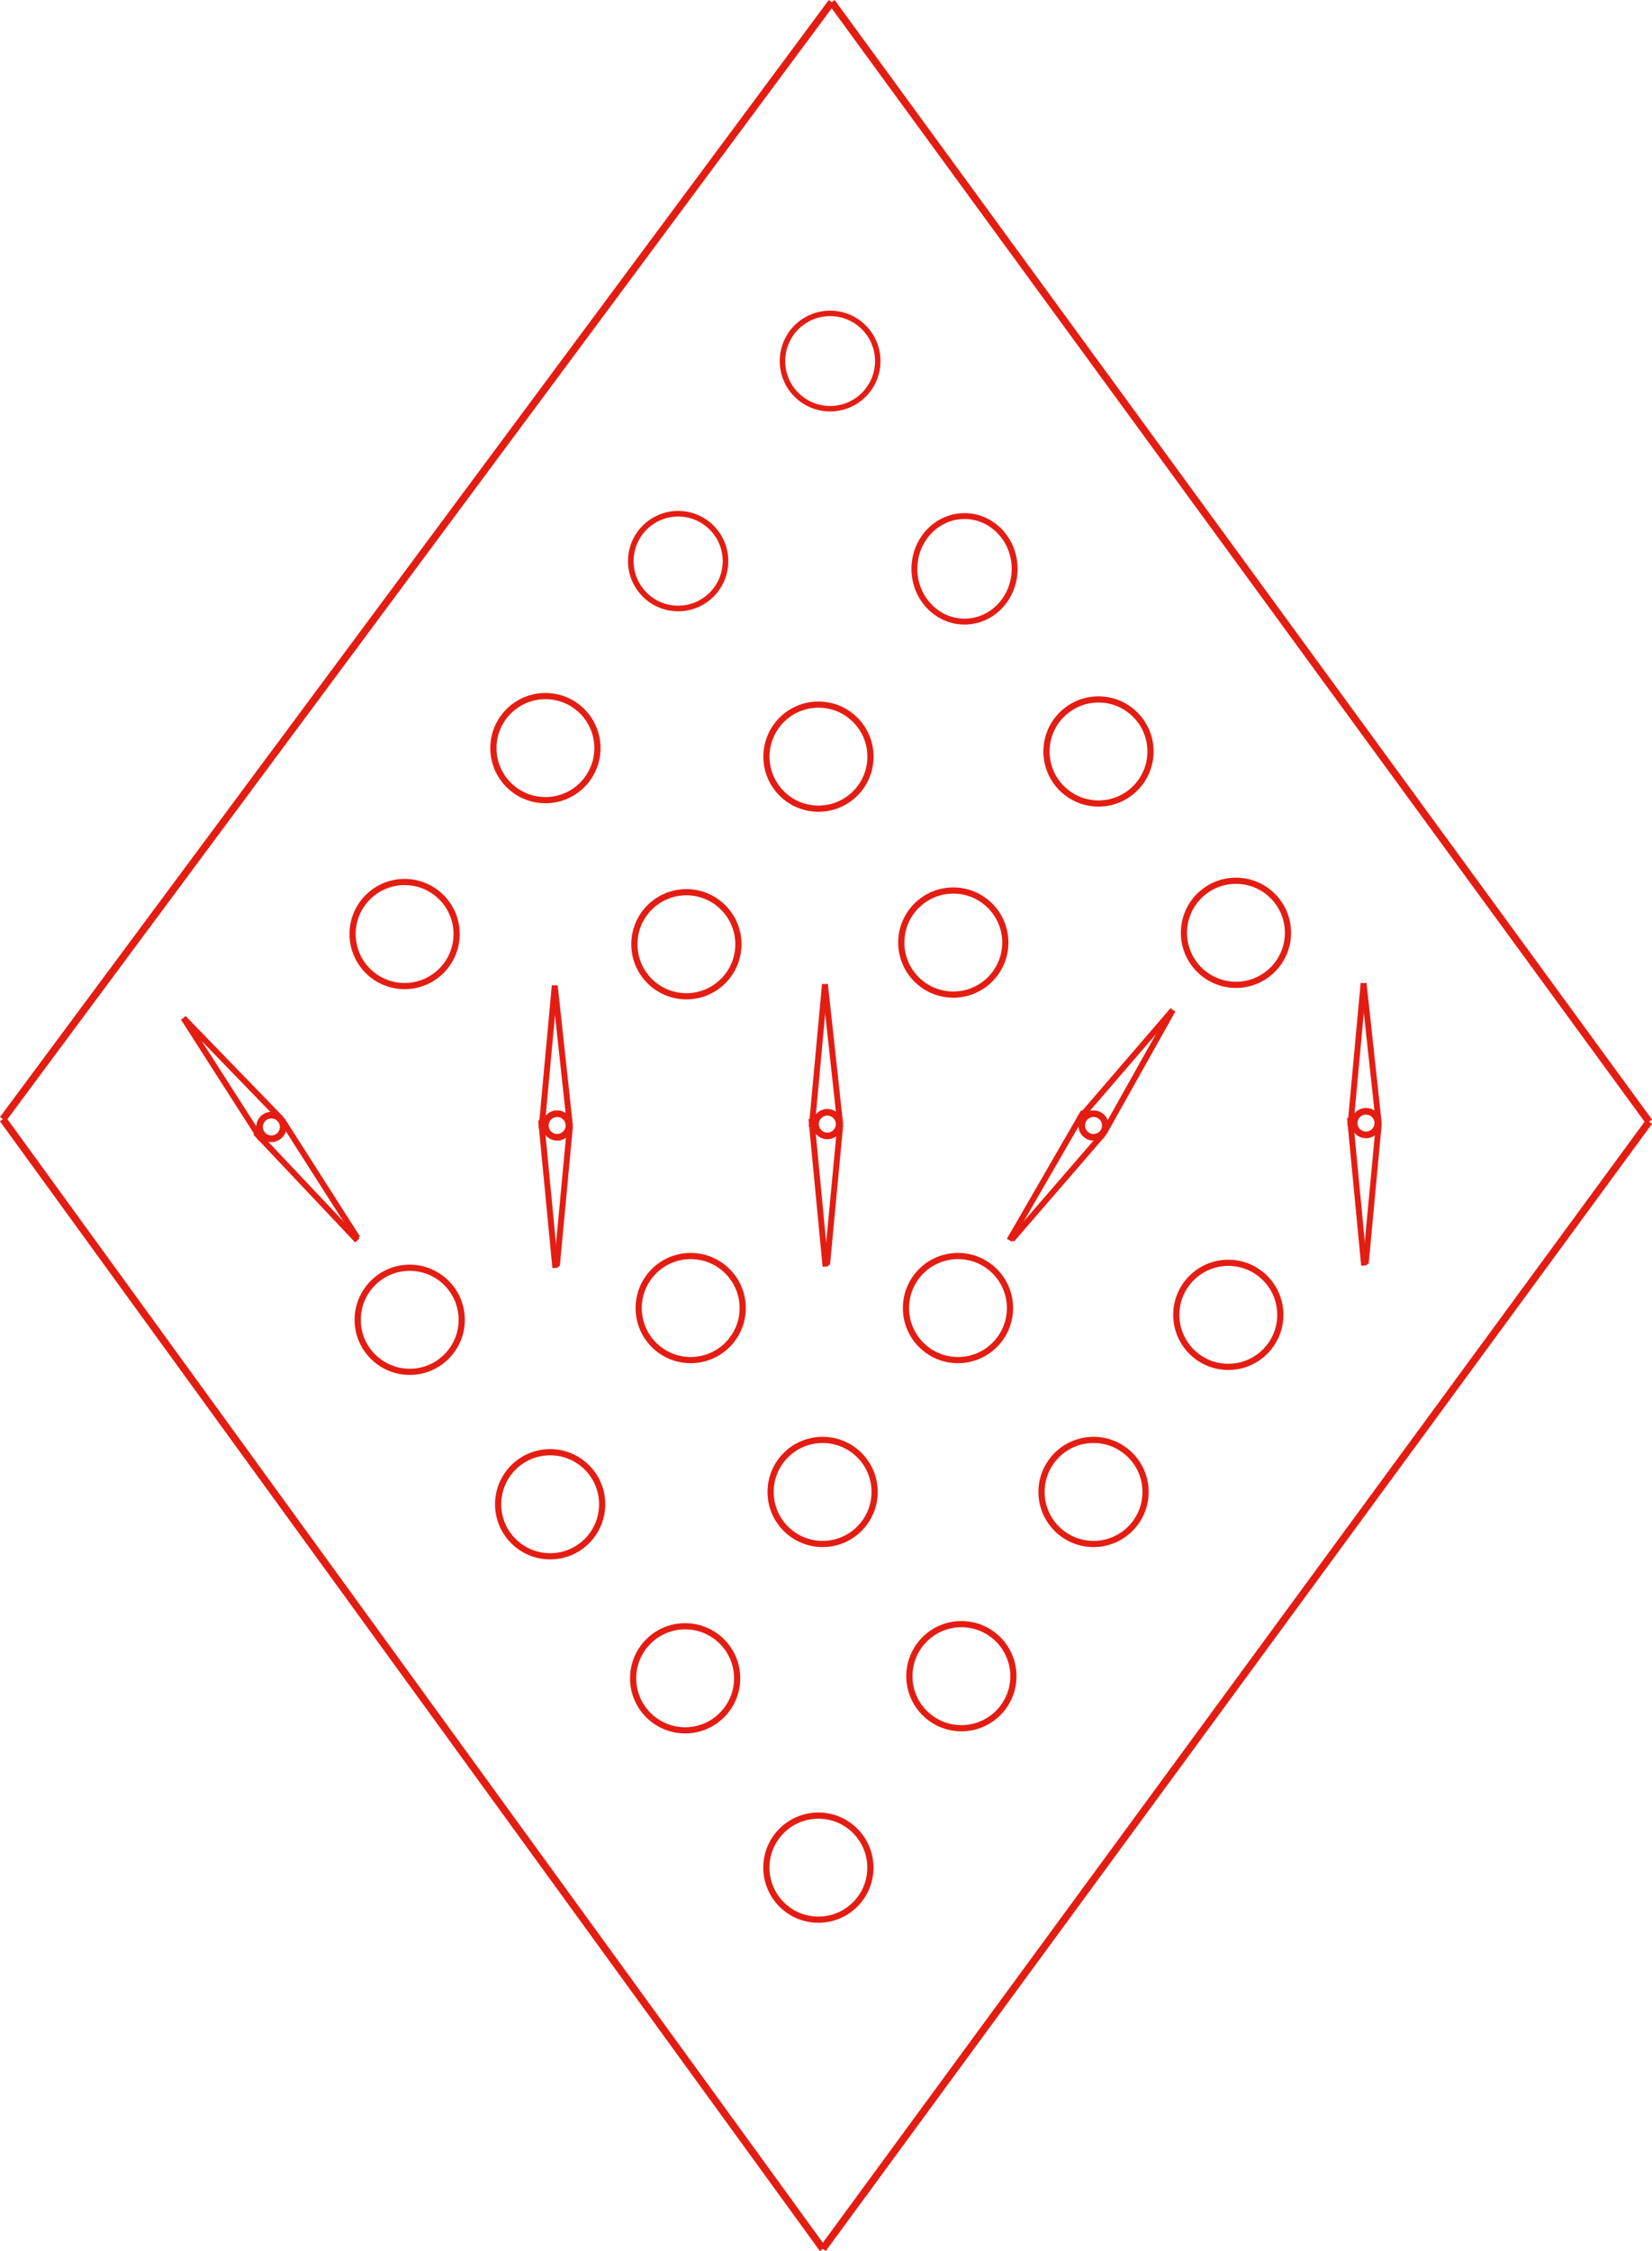 <svg id="Layer_2" data-name="Layer 2" xmlns="http://www.w3.org/2000/svg" viewBox="0 0 226.77 308.87"><defs><style>.cls-1,.cls-2,.cls-3,.cls-4,.cls-5,.cls-6{fill:none;stroke:#e41d13;stroke-miterlimit:10;}.cls-2{stroke-width:0.75px;}.cls-3{stroke-width:0.77px;}.cls-4{stroke-width:0.81px;}.cls-5{stroke-width:0.85px;}.cls-6{stroke-width:0.91px;}</style></defs><title>Graphic HH2024</title><line class="cls-1" x1="114.17" y1="0.3" x2="0.4" y2="153.56"/><line class="cls-1" x1="226.37" y1="153.91" x2="114.17" y2="0.3"/><line class="cls-1" x1="0.4" y1="153.56" x2="112.95" y2="308.57"/><line class="cls-1" x1="226.37" y1="153.91" x2="112.95" y2="308.57"/><circle class="cls-2" cx="113.95" cy="49.54" r="6.54"/><circle class="cls-3" cx="93.09" cy="76.99" r="6.5"/><ellipse class="cls-4" cx="132.4" cy="78.05" rx="6.88" ry="7.24"/><circle class="cls-5" cx="112.35" cy="103.82" r="7.14"/><line class="cls-4" x1="113.24" y1="135.04" x2="115.34" y2="154.32"/><line class="cls-4" x1="111.43" y1="154.66" x2="113.24" y2="135.04"/><line class="cls-4" x1="113.32" y1="173.78" x2="111.38" y2="153.5"/><line class="cls-4" x1="115.34" y1="154.32" x2="113.53" y2="173.54"/><circle class="cls-6" cx="113.57" cy="154.24" r="1.62"/><line class="cls-4" x1="76.15" y1="135.22" x2="78.24" y2="154.51"/><line class="cls-4" x1="74.34" y1="154.85" x2="76.15" y2="135.22"/><line class="cls-4" x1="76.23" y1="173.97" x2="74.28" y2="153.69"/><line class="cls-4" x1="78.24" y1="154.51" x2="76.44" y2="173.73"/><circle class="cls-6" cx="76.48" cy="154.43" r="1.62"/><line class="cls-4" x1="160.99" y1="138.59" x2="151.5" y2="155.51"/><line class="cls-4" x1="148.13" y1="153.52" x2="160.99" y2="138.59"/><line class="cls-4" x1="138.56" y1="170.18" x2="148.75" y2="152.55"/><line class="cls-4" x1="151.5" y1="155.51" x2="138.87" y2="170.11"/><circle class="cls-6" cx="150.11" cy="154.43" r="1.62"/><line class="cls-4" x1="187.18" y1="134.9" x2="189.27" y2="154.18"/><line class="cls-4" x1="185.37" y1="154.52" x2="187.18" y2="134.9"/><line class="cls-4" x1="187.25" y1="173.64" x2="185.31" y2="153.36"/><line class="cls-4" x1="189.27" y1="154.18" x2="187.47" y2="173.4"/><circle class="cls-6" cx="187.51" cy="154.1" r="1.62"/><line class="cls-4" x1="25.18" y1="139.68" x2="38.68" y2="153.6"/><line class="cls-4" x1="35.81" y1="156.27" x2="25.18" y2="139.68"/><line class="cls-4" x1="49.05" y1="170.2" x2="35.06" y2="155.39"/><line class="cls-4" x1="38.68" y1="153.6" x2="49.07" y2="169.87"/><circle class="cls-6" cx="37.25" cy="154.63" r="1.62"/><circle class="cls-5" cx="94.22" cy="129.56" r="7.14"/><circle class="cls-5" cx="74.87" cy="102.65" r="7.14"/><circle class="cls-5" cx="150.79" cy="103.11" r="7.14"/><circle class="cls-5" cx="169.66" cy="127.99" r="7.14"/><circle class="cls-5" cx="130.86" cy="129.33" r="7.14"/><circle class="cls-5" cx="55.54" cy="128.16" r="7.14"/><circle class="cls-5" cx="56.24" cy="181.09" r="7.14"/><circle class="cls-5" cx="75.52" cy="206.4" r="7.14"/><circle class="cls-5" cx="112.92" cy="204.71" r="7.14"/><circle class="cls-5" cx="131.5" cy="179.48" r="7.14"/><circle class="cls-5" cx="94.81" cy="179.48" r="7.14"/><circle class="cls-5" cx="150.11" cy="204.71" r="7.14"/><circle class="cls-5" cx="168.61" cy="180.41" r="7.14"/><circle class="cls-5" cx="131.97" cy="229.99" r="7.14"/><circle class="cls-5" cx="94.05" cy="230.28" r="7.14"/><circle class="cls-5" cx="112.34" cy="256.26" r="7.14"/></svg>